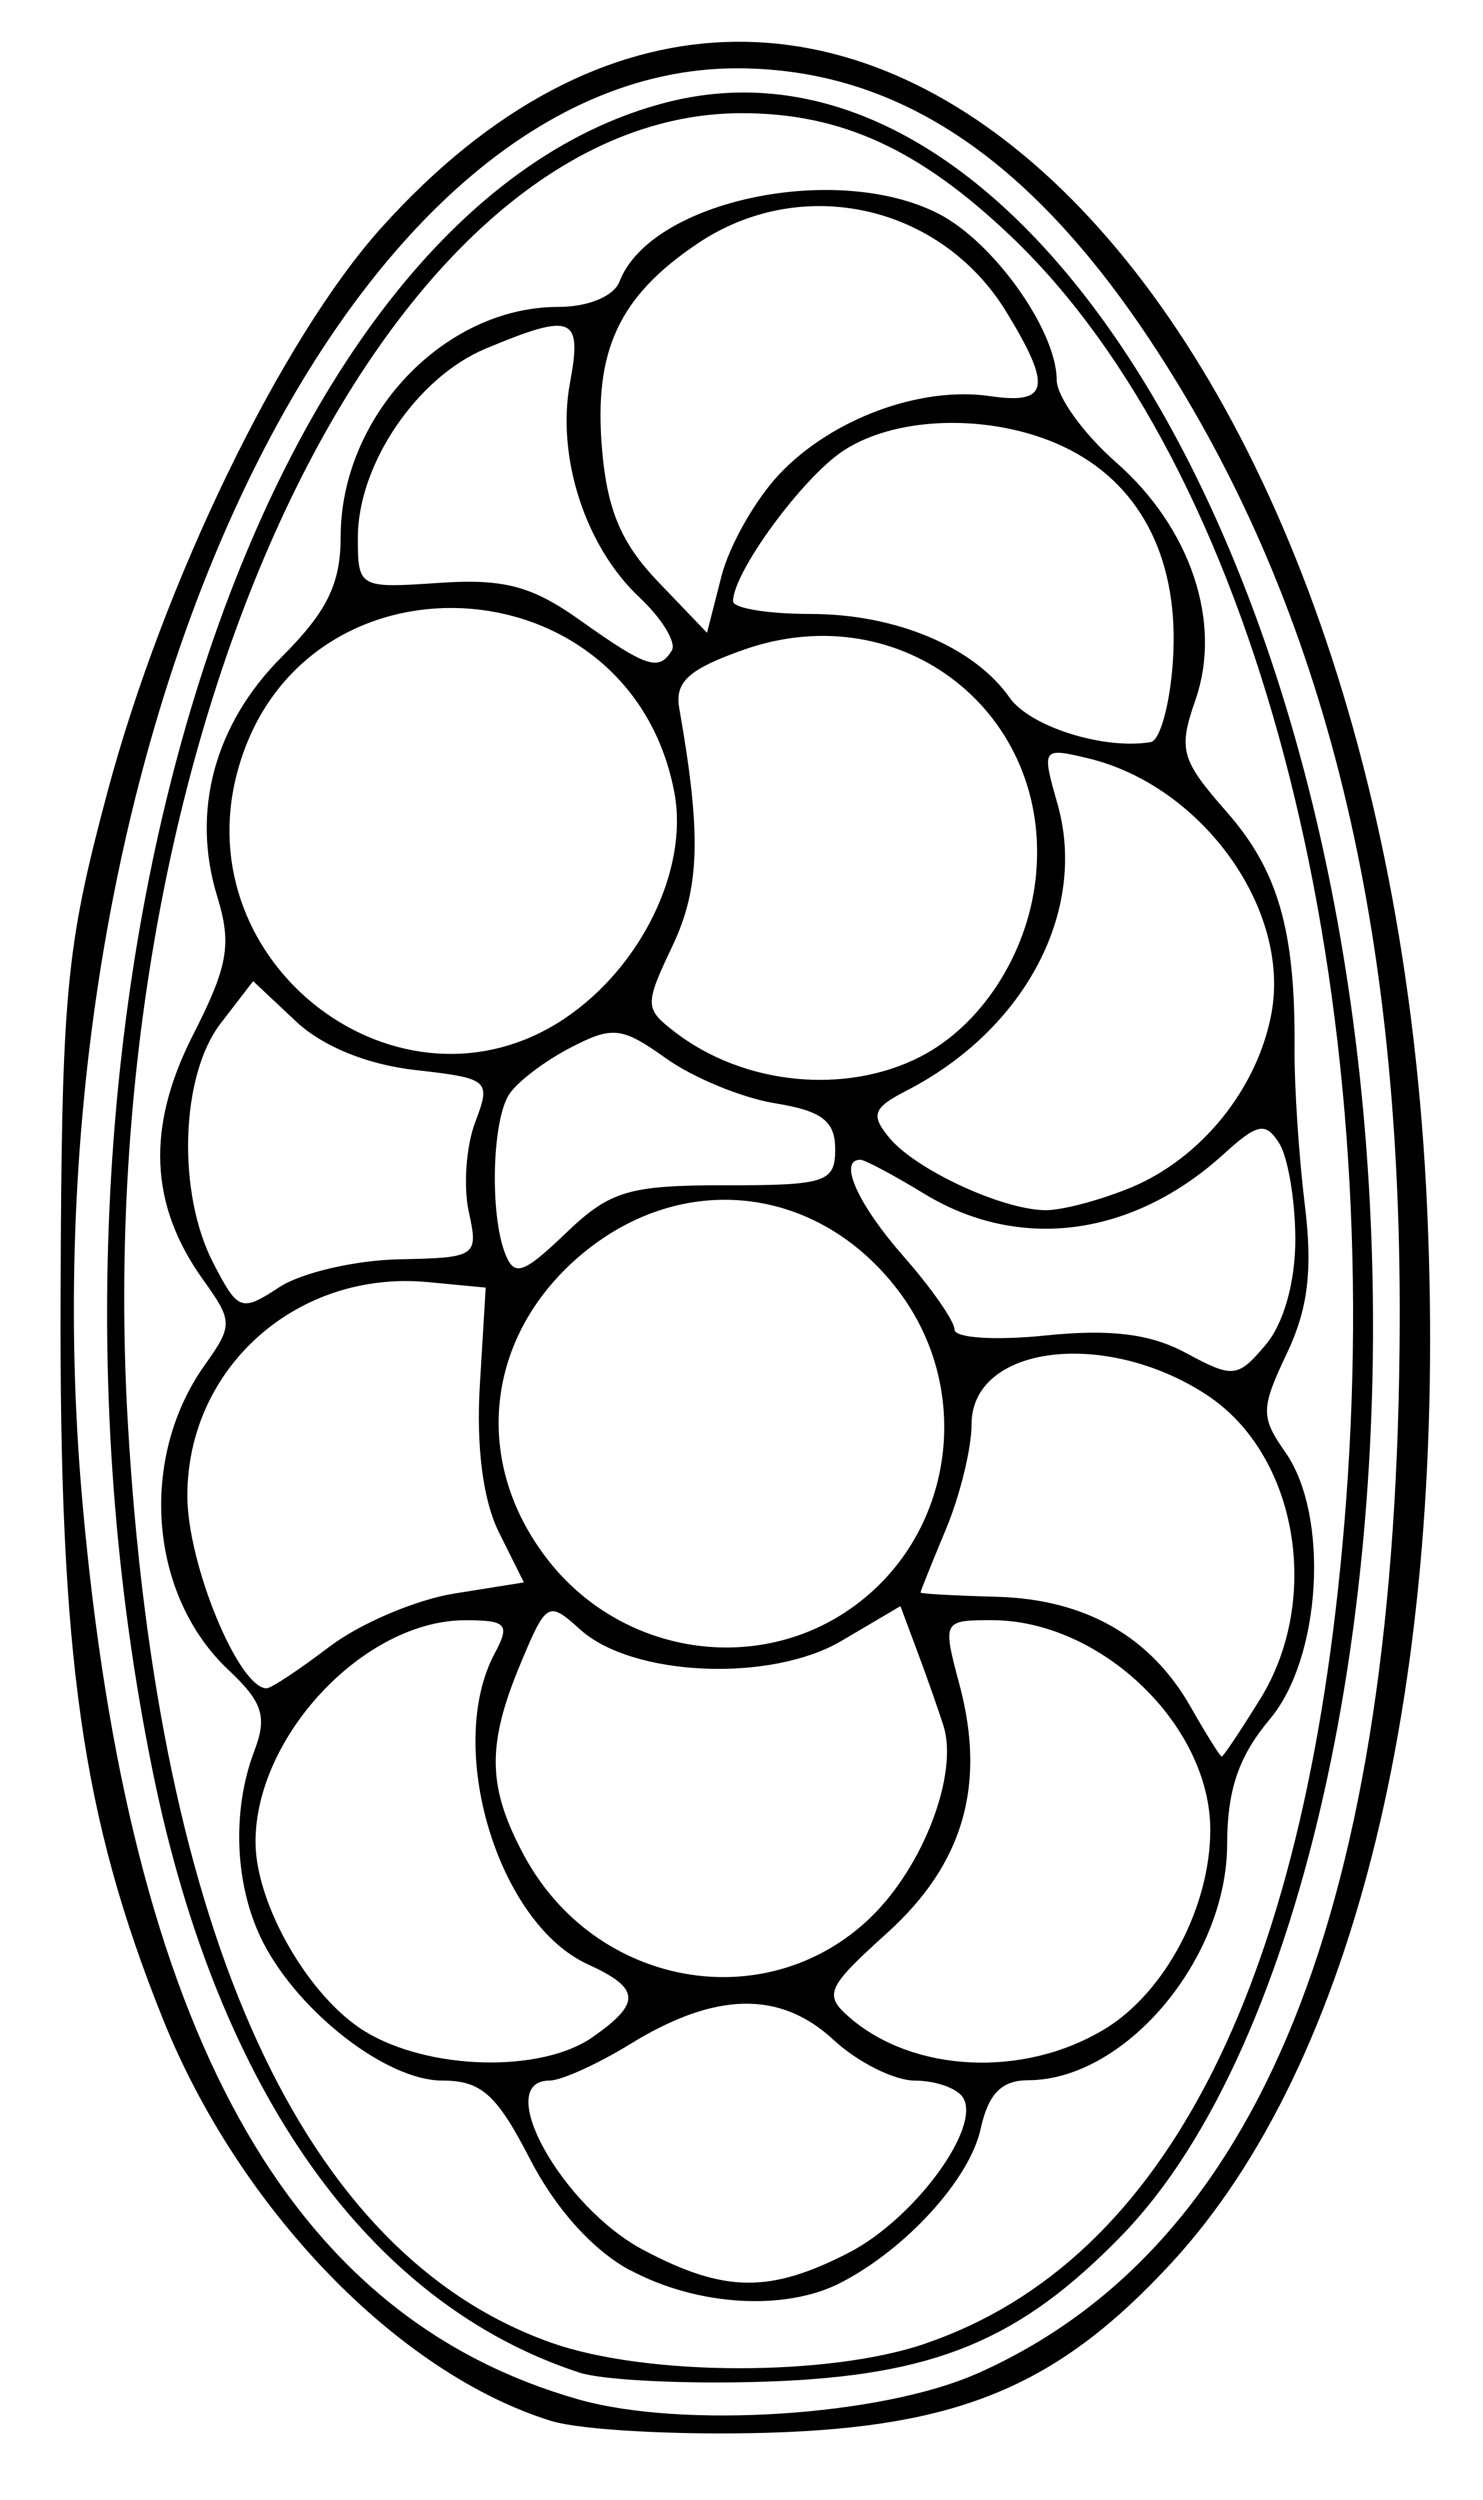 <?xml version="1.0" encoding="UTF-8" standalone="no"?>
<svg
   xmlns:dc="http://purl.org/dc/elements/1.1/"
   xmlns:cc="http://creativecommons.org/ns#"
   xmlns:rdf="http://www.w3.org/1999/02/22-rdf-syntax-ns#"
   xmlns:svg="http://www.w3.org/2000/svg"
   xmlns="http://www.w3.org/2000/svg"
   xmlns:sodipodi="http://sodipodi.sourceforge.net/DTD/sodipodi-0.dtd"
   xmlns:inkscape="http://www.inkscape.org/namespaces/inkscape"
   id="svg8"
   version="1.1"
   viewBox="0 0 23.012 38.792"
   height="146.617"
   width="86.975"
   sodipodi:docname="oeuf-simple.svg"
   inkscape:version="0.92.4 (5da689c313, 2019-01-14)"
   inkscape:export-filename="/home/michel/www/parasitlab/public/oeuf-simple.svg.png"
   inkscape:export-xdpi="300"
   inkscape:export-ydpi="300">
  <sodipodi:namedview
     pagecolor="#ffffff"
     bordercolor="#666666"
     borderopacity="1"
     objecttolerance="10"
     gridtolerance="10"
     guidetolerance="10"
     inkscape:pageopacity="0"
     inkscape:pageshadow="2"
     inkscape:window-width="1920"
     inkscape:window-height="1016"
     id="namedview15"
     showgrid="false"
     inkscape:zoom="4.5527451"
     inkscape:cx="-60.833453"
     inkscape:cy="67.937661"
     inkscape:window-x="0"
     inkscape:window-y="27"
     inkscape:window-maximized="1"
     inkscape:current-layer="svg8" />
  <defs
     id="defs2" />
  <path
     id="path53"
     d="m 8.559,37.564 c -2.377,-0.731 -4.848,-3.287 -6.032,-6.24 -1.259,-3.141 -1.607,-5.599 -1.587,-11.214 0.016,-4.717 0.078,-5.386 0.723,-7.805 0.871,-3.268 2.703,-7.046 4.255,-8.772 6.835,-7.602 15.585,0.623 16.229,15.256 0.322,7.315 -1.115,13.224 -3.966,16.318 -1.76,1.909 -3.289,2.552 -6.278,2.639 -1.382,0.04 -2.887,-0.042 -3.343,-0.182 z m 6.595,-0.733 c 4.408,-1.95 6.538,-7.247 6.566,-16.324 0.019,-6.355 -1.228,-11.249 -3.886,-15.247 -1.894,-2.849 -3.952,-4.2 -6.4,-4.2 -6.223,0 -11.171,10.841 -10.155,22.247 0.731,8.209 3.182,12.639 7.7,13.922 1.612,0.458 4.689,0.259 6.175,-0.399 z m -6.164,-0.019 c -3.263,-1.067 -5.6,-4.349 -6.612,-9.287 -2.4,-11.716 1.476,-24.302 7.99,-25.943 5.053,-1.272 9.927,5.86 10.799,15.804 0.63,7.19 -0.931,14.383 -3.753,17.291 -1.592,1.641 -2.912,2.185 -5.512,2.275 -1.237,0.043 -2.547,-0.02 -2.912,-0.14 z m 5.364,-0.449 c 3.775,-1.286 5.974,-5.679 6.532,-13.05 0.624,-8.247 -1.444,-16.065 -5.195,-19.643 -1.424,-1.358 -2.641,-1.915 -4.185,-1.914 -5.584,0.004 -10.132,9.694 -9.524,20.291 0.459,7.999 2.728,12.939 6.567,14.3 1.475,0.523 4.296,0.531 5.806,0.017 z M 9.781,35.227 C 9.203,34.917 8.625,34.276 8.228,33.507 c -0.522,-1.014 -0.759,-1.226 -1.369,-1.226 -0.852,0 -2.208,-1.045 -2.772,-2.135 -0.443,-0.858 -0.499,-2.035 -0.141,-2.978 0.203,-0.533 0.131,-0.758 -0.4,-1.257 -1.233,-1.158 -1.399,-3.282 -0.37,-4.73 0.439,-0.618 0.438,-0.68 -0.023,-1.323 -0.835,-1.164 -0.885,-2.37 -0.159,-3.798 0.547,-1.074 0.605,-1.407 0.376,-2.153 -0.406,-1.321 -0.041,-2.672 1.003,-3.716 0.702,-0.702 0.913,-1.133 0.913,-1.861 0,-1.873 1.604,-3.568 3.376,-3.568 0.466,0 0.864,-0.165 0.952,-0.395 0.481,-1.254 3.375,-1.865 4.957,-1.047 0.853,0.441 1.825,1.811 1.826,2.575 5.5e-4,0.259 0.416,0.836 0.924,1.281 1.156,1.015 1.647,2.484 1.23,3.68 -0.27,0.776 -0.228,0.931 0.482,1.739 0.803,0.914 1.069,1.844 1.055,3.676 -0.005,0.582 0.067,1.673 0.159,2.423 0.124,1.007 0.051,1.61 -0.277,2.302 -0.408,0.86 -0.41,0.987 -0.024,1.538 0.687,0.981 0.558,3.19 -0.241,4.139 -0.483,0.574 -0.662,1.097 -0.663,1.939 -0.003,1.785 -1.582,3.66 -3.086,3.664 -0.416,10e-4 -0.62,0.21 -0.74,0.758 -0.171,0.78 -1.16,1.865 -2.174,2.386 -0.861,0.442 -2.223,0.36 -3.263,-0.197 z m 3.388,-0.274 c 1.014,-0.521 2.062,-1.942 1.775,-2.407 -0.09,-0.145 -0.425,-0.264 -0.746,-0.264 -0.32,0 -0.89,-0.285 -1.266,-0.634 -0.826,-0.766 -1.831,-0.746 -3.147,0.063 -0.509,0.313 -1.075,0.57 -1.257,0.57 -0.896,0.003 0.19,1.961 1.46,2.631 1.253,0.662 1.954,0.671 3.181,0.041 z m -3.972,-3.347 c 0.756,-0.529 0.741,-0.756 -0.074,-1.128 -1.402,-0.639 -2.222,-3.377 -1.445,-4.828 0.24,-0.449 0.184,-0.512 -0.463,-0.511 -1.557,0.002 -3.25,1.793 -3.25,3.439 0,0.969 0.835,2.414 1.699,2.941 0.991,0.604 2.735,0.647 3.534,0.087 z m 7.946,-0.124 c 0.937,-0.572 1.638,-1.896 1.637,-3.094 -0.002,-1.623 -1.699,-3.25 -3.389,-3.25 -0.762,0 -0.767,0.011 -0.502,1.003 0.416,1.557 0.059,2.782 -1.12,3.847 -0.942,0.851 -0.992,0.961 -0.588,1.312 0.992,0.863 2.715,0.941 3.962,0.181 z m -3.64,-1.726 c 0.824,-0.789 1.374,-2.235 1.136,-2.983 -0.078,-0.244 -0.259,-0.761 -0.404,-1.148 l -0.263,-0.705 -0.914,0.539 c -1.1,0.649 -3.246,0.556 -4.055,-0.176 -0.494,-0.447 -0.525,-0.43 -0.923,0.523 -0.531,1.27 -0.519,1.92 0.051,2.981 1.1,2.045 3.75,2.524 5.372,0.97 z m 6.05,-3.391 c 0.966,-1.563 0.573,-3.805 -0.829,-4.723 -1.572,-1.03 -3.648,-0.77 -3.648,0.457 0,0.372 -0.179,1.104 -0.397,1.626 -0.218,0.522 -0.396,0.965 -0.395,0.984 9e-4,0.019 0.535,0.049 1.186,0.066 1.369,0.038 2.383,0.614 3.005,1.708 0.241,0.423 0.458,0.77 0.482,0.771 0.025,7.9e-4 0.292,-0.399 0.595,-0.889 z M 5.116,25.547 c 0.468,-0.357 1.338,-0.727 1.932,-0.822 l 1.081,-0.173 -0.387,-0.777 c -0.247,-0.496 -0.354,-1.322 -0.296,-2.287 l 0.091,-1.51 -0.891,-0.085 c -2.03,-0.194 -3.739,1.322 -3.739,3.315 0,1.056 0.795,2.987 1.23,2.987 0.071,0 0.511,-0.292 0.979,-0.649 z m 8.001,-0.533 c 1.661,-1.088 2.038,-3.396 0.816,-4.997 -1.246,-1.634 -3.347,-1.869 -4.914,-0.55 -1.496,1.259 -1.706,3.225 -0.506,4.75 1.115,1.418 3.126,1.766 4.604,0.798 z m 6.983,-5.792 c -0.002,-0.602 -0.115,-1.271 -0.251,-1.485 -0.21,-0.332 -0.337,-0.308 -0.856,0.165 -1.413,1.288 -3.171,1.522 -4.651,0.62 -0.476,-0.29 -0.923,-0.528 -0.992,-0.528 -0.348,0 -0.041,0.689 0.668,1.496 0.437,0.497 0.794,1.01 0.794,1.14 0,0.13 0.634,0.171 1.41,0.091 1.009,-0.104 1.629,-0.027 2.183,0.272 0.729,0.394 0.8,0.386 1.236,-0.129 0.28,-0.331 0.461,-0.979 0.459,-1.642 z m -13.906,0.317 c 1.202,-0.024 1.232,-0.045 1.08,-0.739 -0.086,-0.393 -0.041,-1.018 0.1,-1.389 0.248,-0.652 0.217,-0.68 -0.932,-0.809 -0.745,-0.084 -1.436,-0.366 -1.851,-0.756 l -0.663,-0.623 -0.506,0.658 c -0.622,0.809 -0.677,2.625 -0.113,3.715 0.386,0.746 0.433,0.763 1.026,0.375 0.342,-0.224 1.178,-0.418 1.858,-0.432 z m 5.064,-1.148 c 1.558,0 1.702,-0.048 1.702,-0.561 0,-0.436 -0.206,-0.594 -0.929,-0.711 -0.511,-0.083 -1.272,-0.395 -1.692,-0.695 -0.692,-0.493 -0.832,-0.509 -1.492,-0.166 -0.401,0.208 -0.828,0.535 -0.949,0.726 -0.262,0.413 -0.298,1.845 -0.062,2.459 0.143,0.372 0.279,0.327 0.943,-0.309 0.687,-0.658 0.973,-0.744 2.479,-0.744 z m 6.297,0.032 c 1.086,-0.454 1.955,-1.53 2.173,-2.693 0.305,-1.625 -1.077,-3.545 -2.854,-3.967 -0.702,-0.167 -0.711,-0.152 -0.467,0.701 0.476,1.659 -0.494,3.508 -2.34,4.458 -0.522,0.269 -0.561,0.377 -0.265,0.734 0.407,0.49 1.73,1.106 2.407,1.121 0.259,0.006 0.864,-0.154 1.345,-0.354 z m -3.271,-2.029 c 0.94,-0.483 1.653,-1.581 1.785,-2.75 0.289,-2.565 -2.07,-4.425 -4.522,-3.565 -0.858,0.301 -1.079,0.501 -1.007,0.909 0.345,1.957 0.321,2.789 -0.103,3.684 -0.438,0.924 -0.437,0.978 0.042,1.345 1.066,0.818 2.641,0.974 3.806,0.377 z m -5.529,-0.587 c 1.191,-0.794 1.933,-2.315 1.71,-3.506 -0.683,-3.64 -5.823,-3.888 -6.781,-0.327 -0.809,3.003 2.53,5.526 5.072,3.833 z m 9.446,-5.56 c 0.1,-1.523 -0.467,-2.682 -1.596,-3.266 -1.089,-0.563 -2.647,-0.559 -3.515,0.01 -0.635,0.416 -1.713,1.885 -1.715,2.337 -5.56e-4,0.109 0.541,0.198 1.203,0.198 1.321,0 2.537,0.511 3.088,1.298 0.316,0.451 1.465,0.813 2.19,0.69 0.146,-0.025 0.301,-0.595 0.345,-1.267 z m -7.777,-0.153 C 10.5,9.971 10.272,9.596 9.917,9.263 9.08,8.476 8.631,7.083 8.845,5.938 c 0.193,-1.031 0.04,-1.093 -1.311,-0.528 -1.065,0.445 -1.979,1.796 -1.981,2.926 -0.001,0.783 0.016,0.793 1.256,0.708 1.003,-0.069 1.444,0.047 2.183,0.573 1.038,0.738 1.231,0.803 1.431,0.478 z m 1.676,-2.744 c 0.81,-0.854 2.186,-1.362 3.263,-1.204 0.912,0.134 0.966,-0.139 0.255,-1.303 -1.019,-1.671 -3.183,-2.15 -4.796,-1.063 -1.218,0.821 -1.608,1.657 -1.481,3.179 0.079,0.949 0.298,1.47 0.868,2.064 l 0.762,0.795 0.223,-0.874 c 0.122,-0.481 0.53,-1.199 0.907,-1.595 z"
     style="fill:#000000;fill-opacity:1;stroke-width:0.265"
     inkscape:connector-curvature="0" />
</svg>
